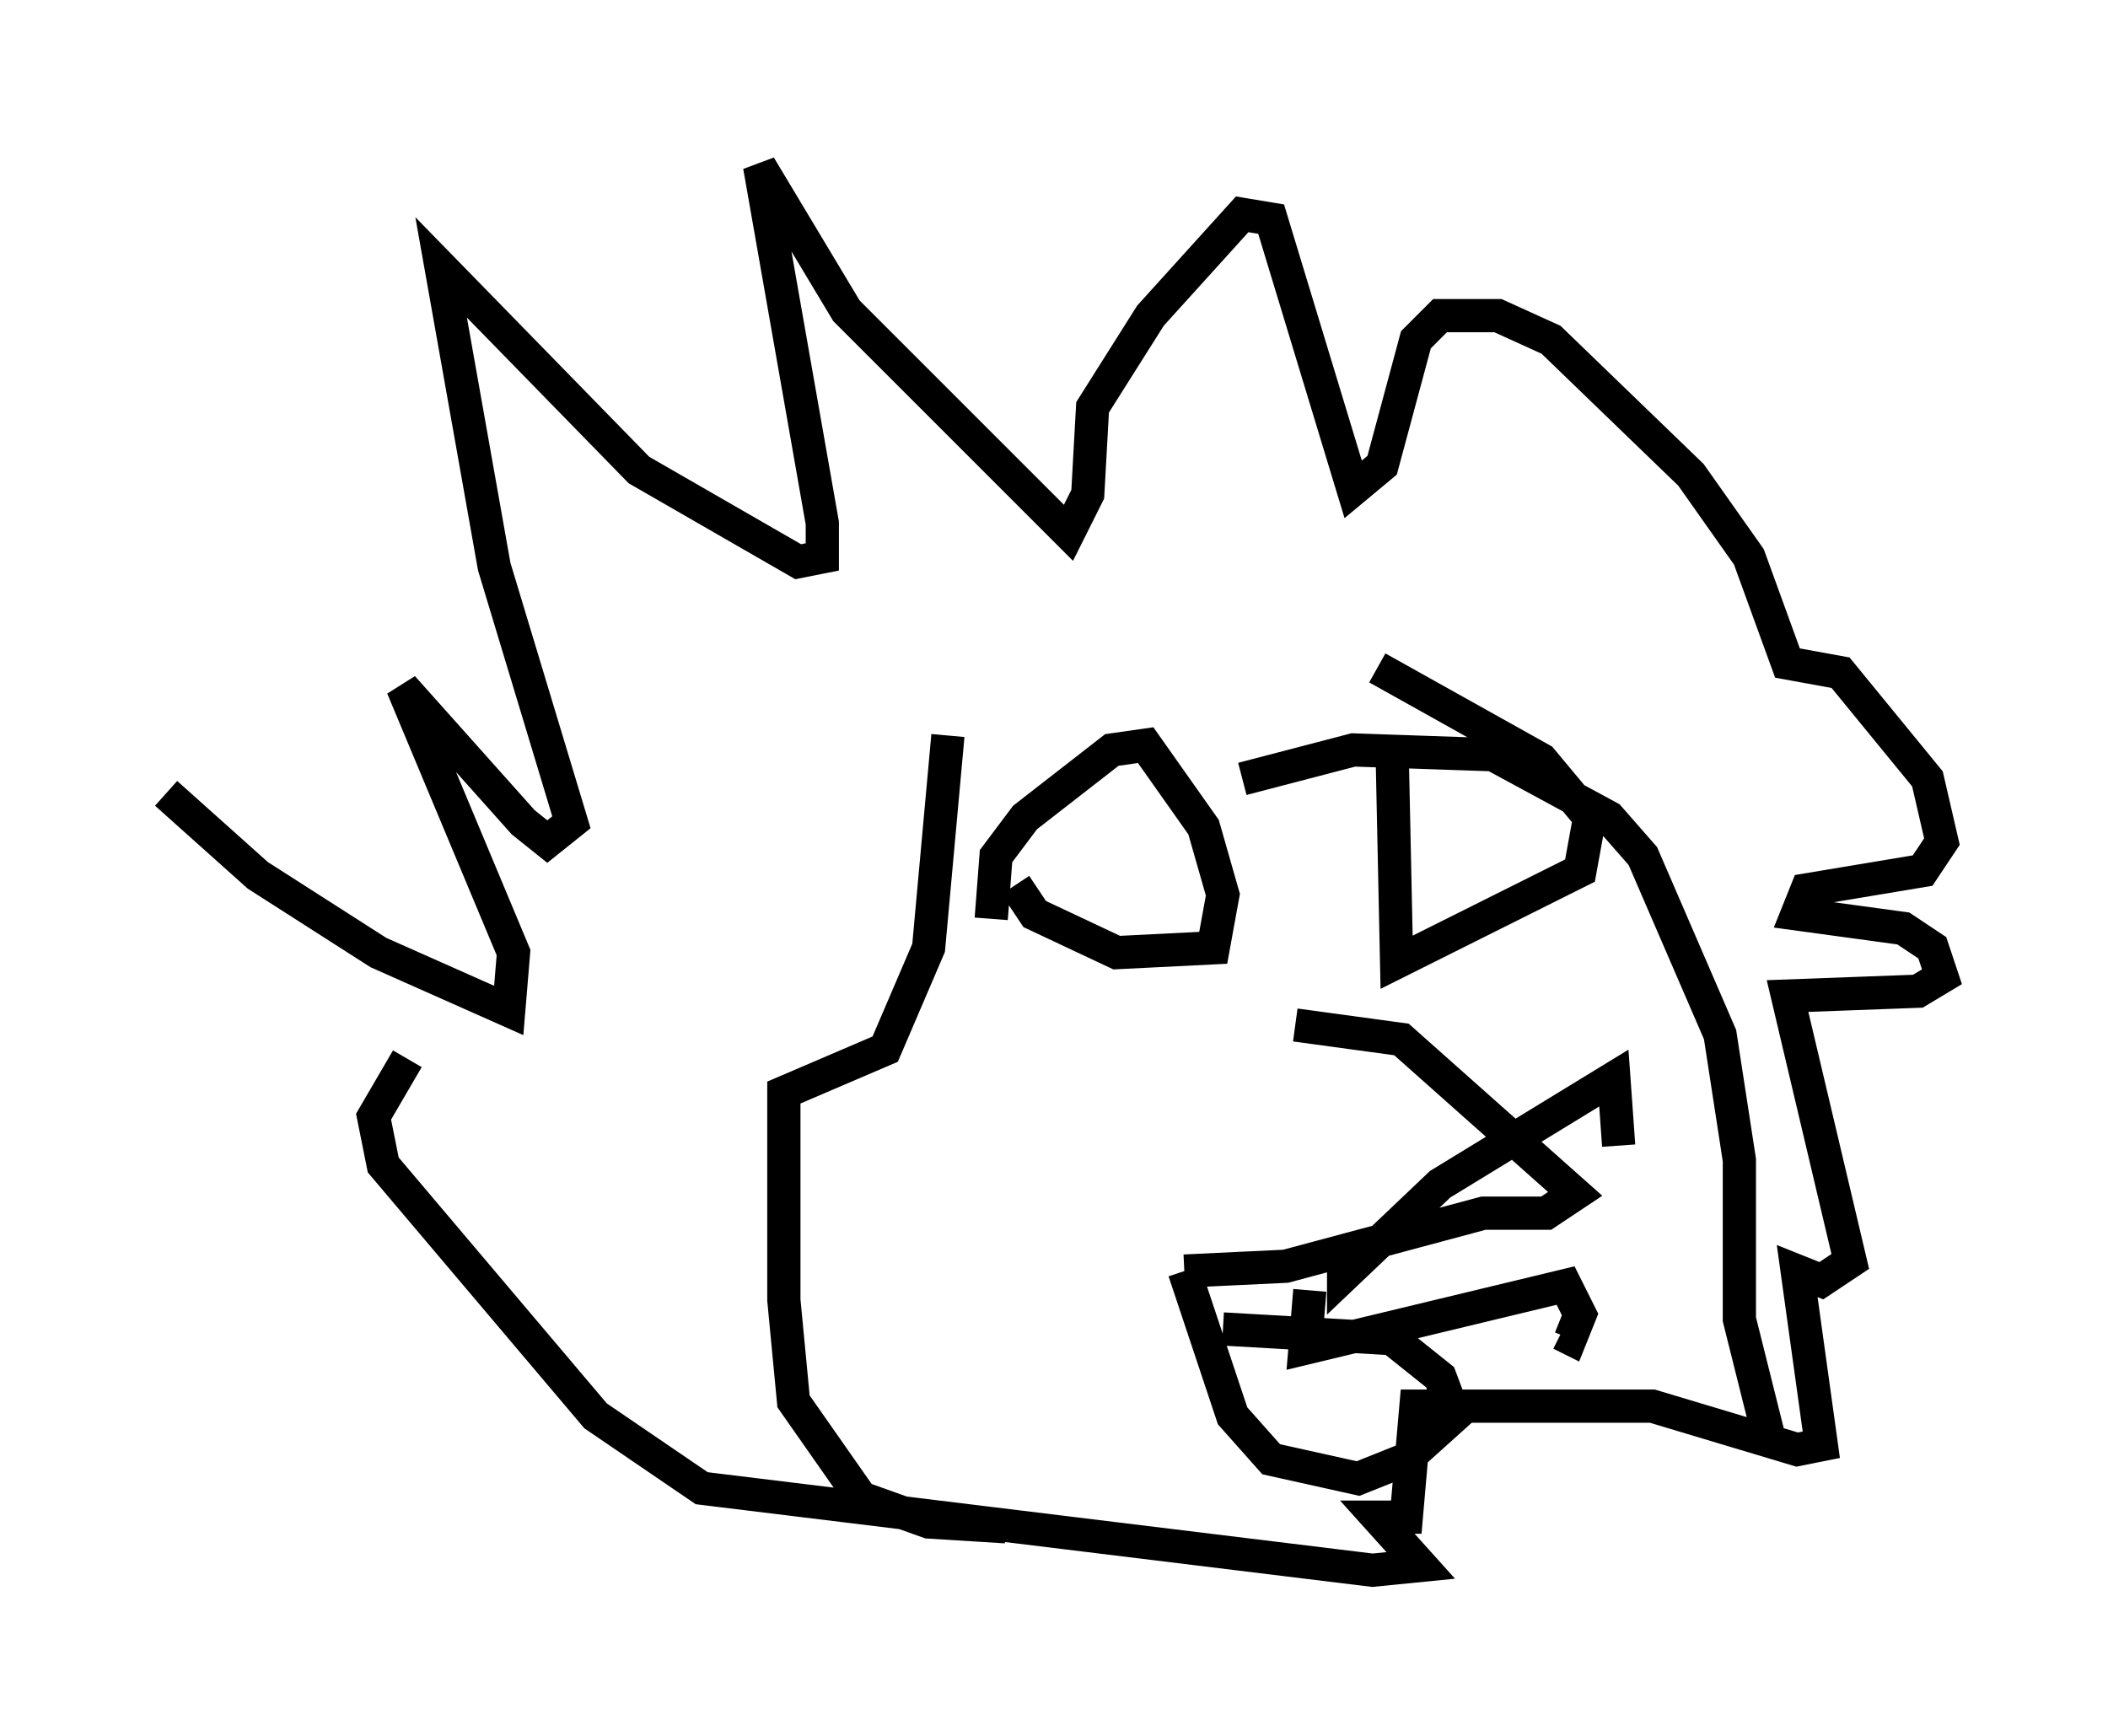 <?xml version="1.0" encoding="utf-8" ?>
<svg baseProfile="full" height="52.268" version="1.1" width="63.452" xmlns="http://www.w3.org/2000/svg" xmlns:ev="http://www.w3.org/2001/xml-events" xmlns:xlink="http://www.w3.org/1999/xlink"><defs /><rect fill="white" height="52.268" width="63.452" x="0" y="0" /><path d="M10.81, 34.195 m-5.81, -10.313 l2.76, 2.469 3.631, 2.324 l3.922, 1.743 0.145, -1.743 l-3.341, -7.989 3.631, 4.067 l0.726, 0.581 0.726, -0.581 l-2.324, -7.698 -1.598, -9.006 l5.955, 6.101 4.793, 2.76 l0.726, -0.145 0.0, -1.017 l-1.888, -10.749 2.615, 4.358 l6.682, 6.682 0.581, -1.162 l0.145, -2.615 1.743, -2.76 l2.76, -3.05 0.872, 0.145 l2.469, 8.134 0.872, -0.726 l1.017, -3.777 0.726, -0.726 l1.743, 0.0 1.598, 0.726 l4.212, 4.067 1.743, 2.469 l1.162, 3.196 1.598, 0.291 l2.615, 3.196 0.436, 1.888 l-0.581, 0.872 -3.486, 0.581 l-0.291, 0.726 3.196, 0.436 l0.872, 0.581 0.291, 0.872 l-0.726, 0.436 -3.922, 0.145 l1.888, 7.989 -0.872, 0.581 l-0.726, -0.291 0.726, 5.229 l-0.726, 0.145 -4.358, -1.307 l-7.117, 0.0 -0.291, 3.341 l-0.872, 0.0 1.307, 1.453 l-1.453, 0.145 -20.19, -2.469 l-3.196, -2.179 -6.391, -7.553 l-0.291, -1.453 1.017, -1.743 m17.575, -4.212 l0.145, -1.888 0.872, -1.162 l2.615, -2.034 1.017, -0.145 l1.743, 2.469 0.581, 2.034 l-0.291, 1.598 -2.905, 0.145 l-2.469, -1.162 -0.581, -0.872 m11.33, -4.503 l0.145, 6.827 5.52, -2.76 l0.291, -1.598 -1.453, -1.743 l-4.939, -2.76 m-2.469, 10.749 l3.196, 0.436 5.229, 4.648 l-0.872, 0.581 -1.888, 0.0 l-5.955, 1.598 -3.05, 0.145 m0.0, 0.0 l1.453, 4.358 1.162, 1.307 l2.615, 0.581 1.453, -0.581 l1.453, -1.307 -0.436, -1.162 l-1.453, -1.162 -5.084, -0.291 m2.615, -1.162 l-0.145, 1.743 7.844, -1.888 l0.436, 0.872 -0.291, 0.726 l-0.291, -0.145 m0.0, -0.145 l0.0, 0.0 m-6.536, -2.324 l0.0, 0.726 2.905, -2.76 l5.229, -3.196 0.145, 2.034 m-20.19, -12.346 l-0.581, 6.391 -1.307, 3.05 l-3.05, 1.307 0.0, 6.246 l0.291, 3.05 2.034, 2.905 l2.034, 0.726 2.324, 0.145 m7.117, -22.514 l3.341, -0.872 4.212, 0.145 l3.486, 1.888 1.017, 1.162 l2.324, 5.374 0.581, 3.777 l0.0, 4.793 0.872, 3.486 " fill="none" stroke="black" stroke-width="1" /></svg>